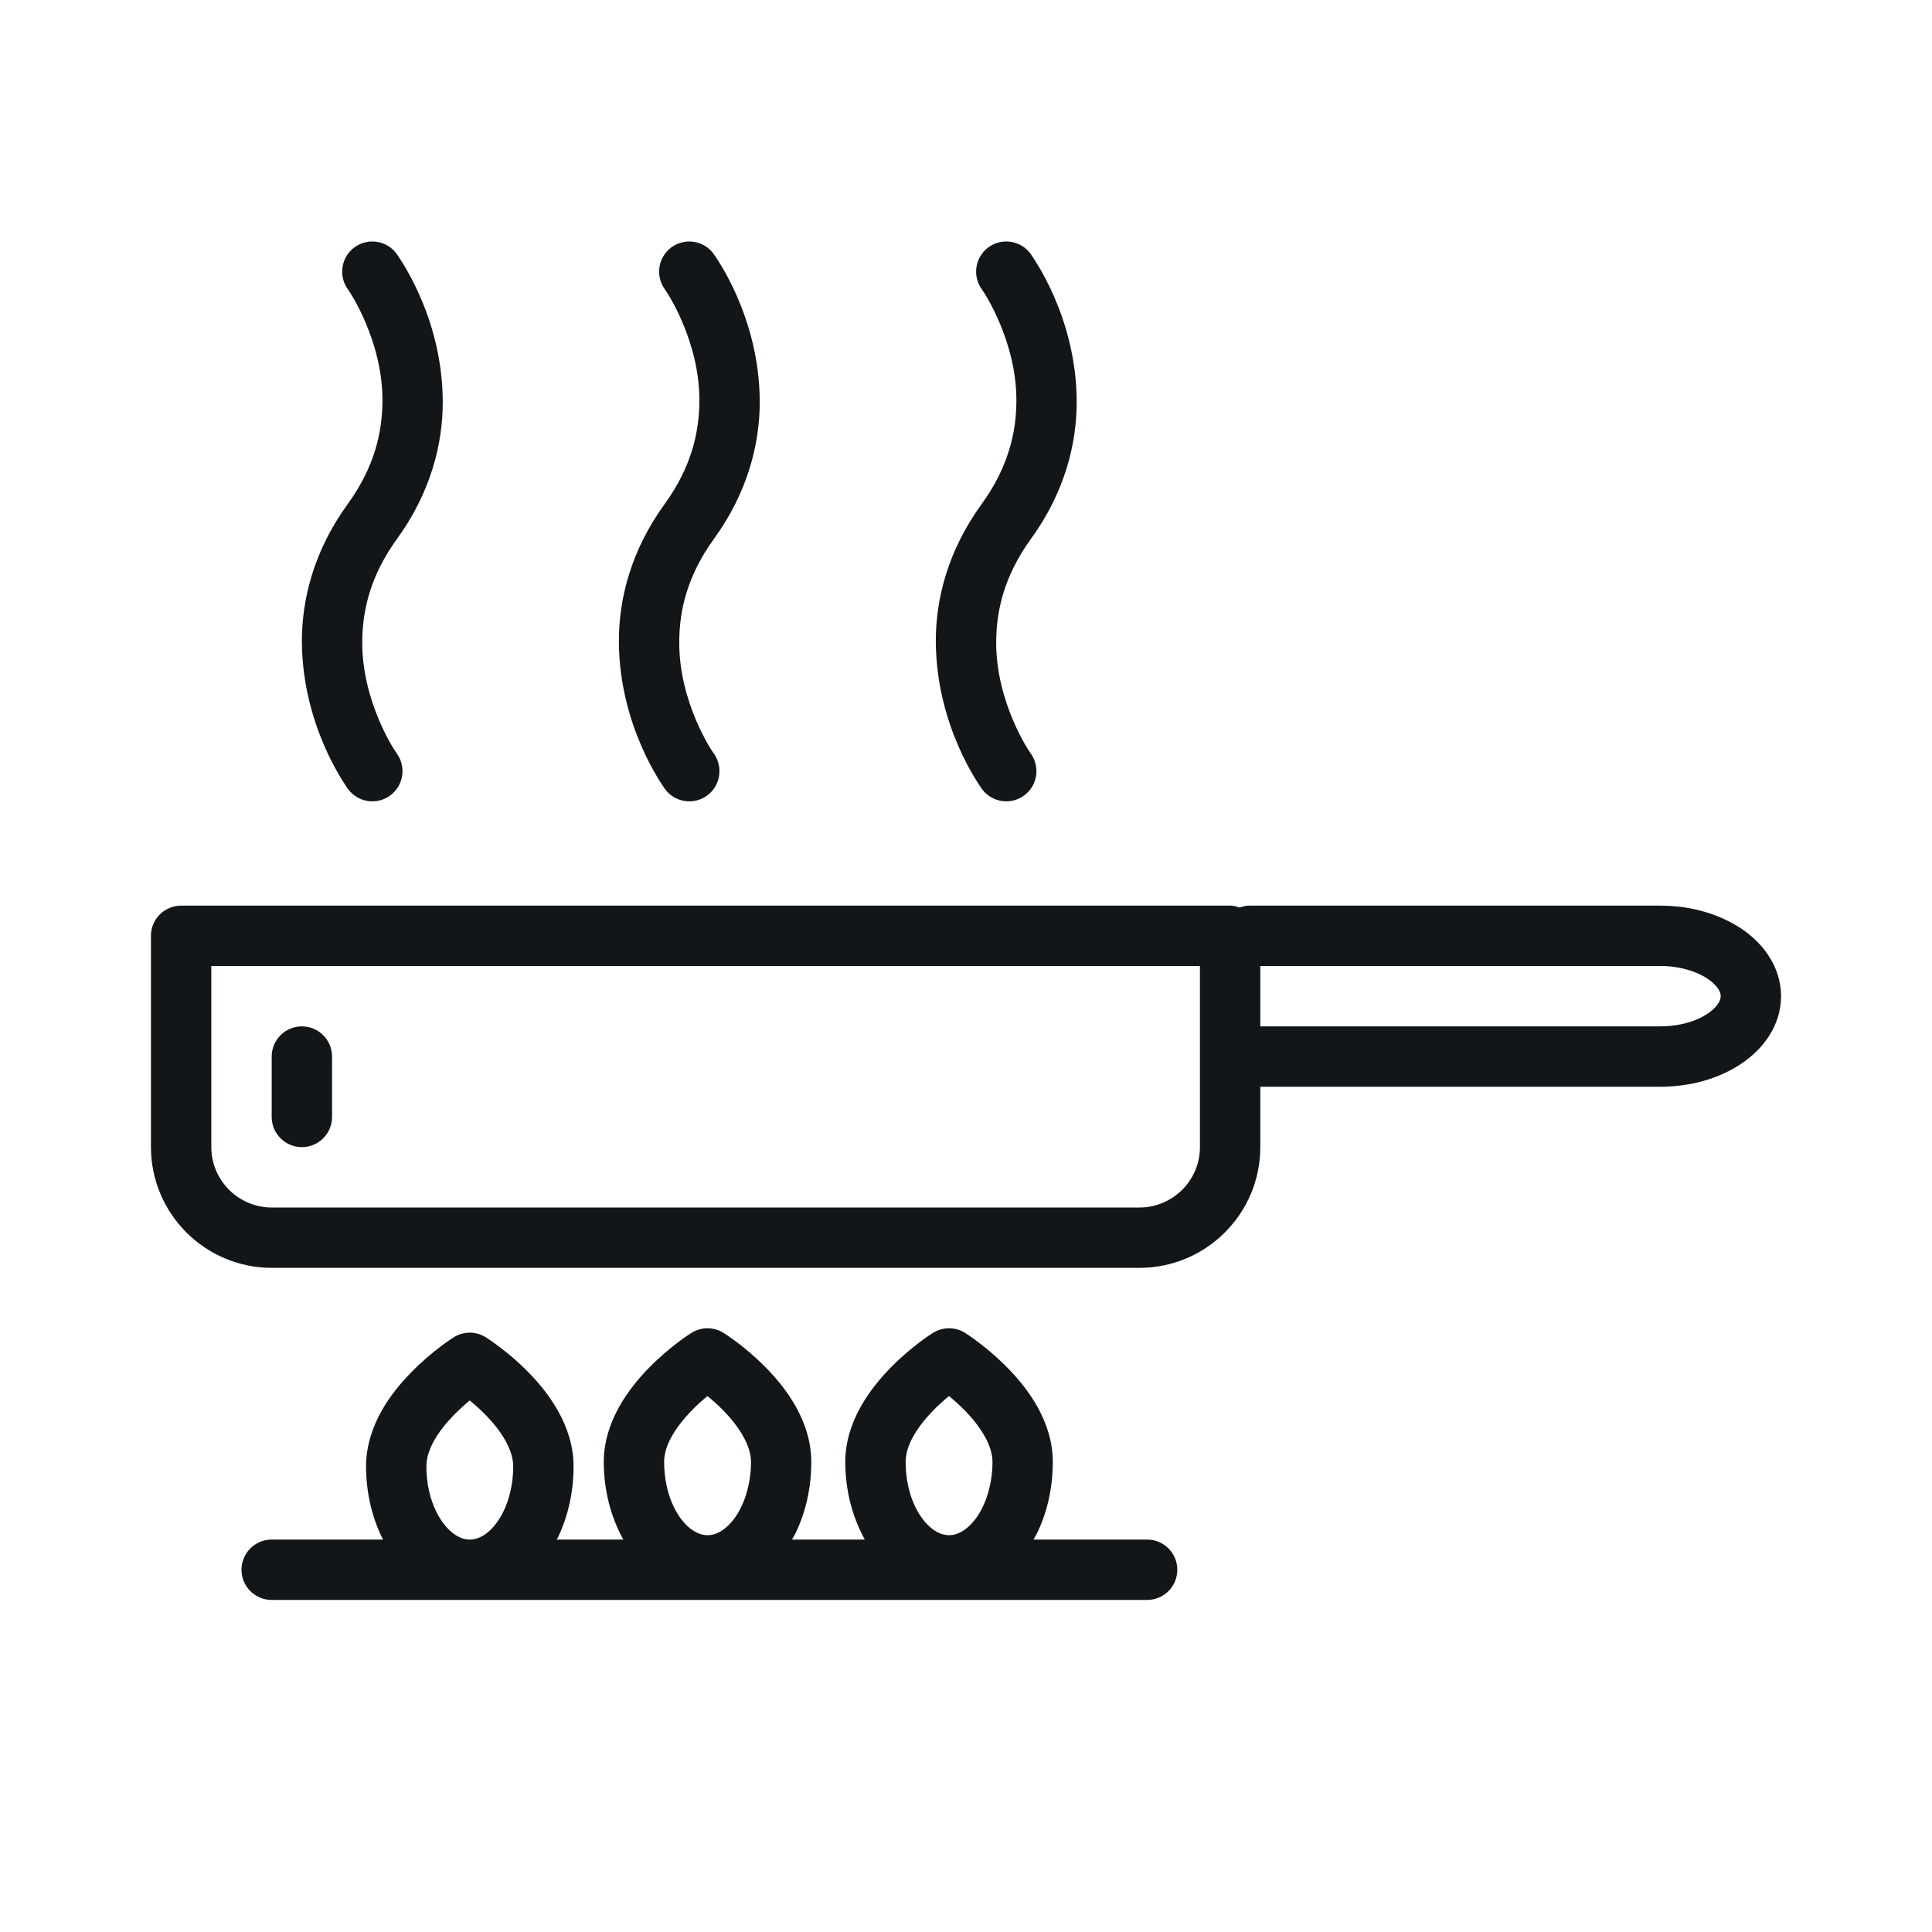 <svg width="24" height="24" viewBox="0 0 24 24" fill="none" xmlns="http://www.w3.org/2000/svg">
<path d="M21.977 11.883C21.841 11.67 21.639 11.517 21.407 11.412C21.175 11.307 20.908 11.25 20.625 11.25H15.516C15.474 11.25 15.436 11.261 15.398 11.274C15.361 11.261 15.323 11.25 15.281 11.25H2.25C2.043 11.25 1.875 11.418 1.875 11.625V14.25C1.877 15.078 2.547 15.748 3.375 15.75H14.156C14.984 15.748 15.655 15.078 15.656 14.25V13.5H20.625C21.003 13.499 21.351 13.4 21.627 13.216C21.765 13.124 21.887 13.009 21.977 12.867C22.068 12.727 22.125 12.555 22.125 12.375C22.125 12.195 22.068 12.023 21.977 11.883ZM14.686 14.78C14.548 14.916 14.362 15 14.156 15H3.375C3.169 15 2.983 14.916 2.845 14.78C2.709 14.642 2.625 14.456 2.625 14.25V12H14.906V14.25C14.906 14.456 14.823 14.642 14.686 14.78ZM21.345 12.465C21.31 12.521 21.227 12.597 21.099 12.655C20.972 12.712 20.806 12.75 20.625 12.75H15.656V12H20.625C20.866 11.999 21.081 12.069 21.212 12.158C21.277 12.201 21.321 12.248 21.345 12.285C21.369 12.324 21.375 12.35 21.375 12.375C21.375 12.4 21.369 12.426 21.345 12.465Z" fill="#121619"/>
<path d="M3.75 12.75C3.543 12.75 3.375 12.918 3.375 13.125V13.875C3.375 14.082 3.543 14.25 3.75 14.25C3.957 14.25 4.125 14.082 4.125 13.875V13.125C4.125 12.918 3.957 12.75 3.75 12.75Z" fill="#121619"/>
<path d="M4.322 6.258C3.899 6.839 3.749 7.444 3.75 7.971C3.756 9.028 4.302 9.767 4.322 9.8C4.443 9.967 4.678 10.005 4.845 9.883C5.013 9.762 5.05 9.528 4.929 9.36L4.929 9.359C4.915 9.346 4.495 8.724 4.5 7.971C4.502 7.579 4.602 7.151 4.929 6.698C5.352 6.117 5.502 5.511 5.5 4.984C5.495 3.927 4.948 3.188 4.929 3.155C4.807 2.987 4.573 2.95 4.405 3.071C4.238 3.192 4.201 3.426 4.321 3.594L4.322 3.595C4.335 3.609 4.756 4.23 4.751 4.984C4.749 5.376 4.649 5.805 4.322 6.258Z" fill="#121619"/>
<path d="M12.197 6.258C11.774 6.839 11.623 7.444 11.625 7.971C11.631 9.028 12.177 9.767 12.197 9.8C12.318 9.967 12.553 10.005 12.72 9.883C12.888 9.762 12.925 9.528 12.804 9.36L12.804 9.359C12.79 9.346 12.37 8.724 12.375 7.971C12.377 7.579 12.477 7.151 12.804 6.698C13.227 6.117 13.377 5.511 13.375 4.984C13.37 3.927 12.823 3.188 12.804 3.155C12.682 2.987 12.448 2.95 12.28 3.071C12.113 3.192 12.076 3.426 12.196 3.594L12.197 3.595C12.21 3.609 12.631 4.23 12.626 4.984C12.624 5.376 12.524 5.805 12.197 6.258Z" fill="#121619"/>
<path d="M8.259 6.258C7.836 6.839 7.686 7.445 7.688 7.971C7.693 9.028 8.24 9.767 8.259 9.8C8.381 9.967 8.615 10.005 8.783 9.883C8.95 9.762 8.987 9.528 8.867 9.36L8.866 9.359C8.853 9.346 8.432 8.724 8.438 7.971C8.439 7.579 8.539 7.151 8.866 6.698C9.289 6.117 9.439 5.511 9.438 4.984C9.432 3.927 8.886 3.188 8.866 3.155C8.745 2.987 8.51 2.95 8.343 3.071C8.175 3.192 8.138 3.426 8.259 3.594L8.259 3.595C8.273 3.609 8.693 4.23 8.688 4.984C8.686 5.376 8.586 5.805 8.259 6.258Z" fill="#121619"/>
<path d="M14.25 19.125H12.838C12.854 19.097 12.871 19.07 12.885 19.041C13.01 18.781 13.078 18.481 13.078 18.16C13.078 17.901 12.995 17.67 12.888 17.477C12.725 17.188 12.504 16.967 12.323 16.811C12.143 16.655 12 16.565 11.989 16.558C11.867 16.481 11.712 16.481 11.589 16.558C11.574 16.567 11.326 16.723 11.065 16.988C10.934 17.122 10.799 17.284 10.691 17.477C10.583 17.671 10.501 17.901 10.5 18.16C10.501 18.517 10.589 18.847 10.743 19.125H9.838C9.854 19.097 9.871 19.07 9.885 19.041C10.01 18.781 10.078 18.48 10.078 18.16C10.078 17.9 9.995 17.67 9.888 17.477C9.725 17.187 9.504 16.967 9.323 16.81C9.143 16.655 9 16.565 8.989 16.558C8.867 16.481 8.712 16.481 8.589 16.558C8.574 16.567 8.326 16.723 8.065 16.988C7.934 17.122 7.799 17.284 7.691 17.477C7.583 17.671 7.501 17.901 7.5 18.16C7.501 18.517 7.589 18.847 7.743 19.125H6.916C6.921 19.115 6.927 19.106 6.932 19.096C7.056 18.836 7.125 18.535 7.125 18.215C7.125 17.956 7.042 17.725 6.935 17.532C6.772 17.242 6.551 17.022 6.37 16.865C6.189 16.71 6.047 16.62 6.036 16.613C5.913 16.535 5.758 16.535 5.636 16.613C5.621 16.622 5.373 16.778 5.112 17.044C4.981 17.177 4.846 17.338 4.737 17.532C4.63 17.726 4.548 17.956 4.547 18.215C4.548 18.548 4.623 18.859 4.758 19.125H3.375C3.168 19.125 3 19.293 3 19.5C3 19.708 3.168 19.875 3.375 19.875H14.25C14.457 19.875 14.625 19.708 14.625 19.5C14.625 19.293 14.457 19.125 14.25 19.125ZM11.345 17.843C11.439 17.672 11.604 17.499 11.745 17.379C11.76 17.365 11.774 17.355 11.789 17.343C11.854 17.396 11.925 17.459 11.997 17.533C12.091 17.631 12.179 17.744 12.239 17.854C12.299 17.964 12.329 18.068 12.329 18.16C12.329 18.443 12.244 18.693 12.13 18.852C12.073 18.932 12.011 18.988 11.954 19.022C11.895 19.057 11.844 19.07 11.789 19.071C11.735 19.07 11.684 19.057 11.625 19.022C11.539 18.972 11.441 18.868 11.369 18.717C11.296 18.566 11.25 18.372 11.25 18.16C11.25 18.065 11.281 17.957 11.345 17.843ZM8.345 17.843C8.439 17.672 8.604 17.499 8.745 17.379C8.76 17.365 8.774 17.355 8.789 17.343C8.854 17.396 8.925 17.459 8.997 17.533C9.091 17.631 9.179 17.744 9.239 17.854C9.299 17.964 9.329 18.068 9.329 18.16C9.329 18.443 9.244 18.693 9.13 18.852C9.073 18.932 9.011 18.988 8.954 19.022C8.895 19.057 8.844 19.07 8.789 19.071C8.735 19.07 8.684 19.057 8.625 19.022C8.539 18.972 8.441 18.868 8.369 18.717C8.296 18.566 8.25 18.372 8.25 18.16C8.25 18.065 8.281 17.957 8.345 17.843ZM5.672 19.077C5.586 19.026 5.488 18.922 5.416 18.771C5.343 18.621 5.296 18.427 5.297 18.215C5.296 18.12 5.328 18.012 5.392 17.897C5.486 17.726 5.651 17.554 5.792 17.434C5.807 17.42 5.821 17.41 5.835 17.397C5.901 17.451 5.972 17.513 6.043 17.588C6.138 17.686 6.226 17.798 6.285 17.908C6.345 18.019 6.375 18.122 6.375 18.215C6.376 18.498 6.291 18.748 6.177 18.906C6.12 18.986 6.058 19.043 6 19.077C5.941 19.111 5.891 19.125 5.836 19.125C5.781 19.125 5.73 19.111 5.672 19.077Z" fill="#121619"/>
</svg>
